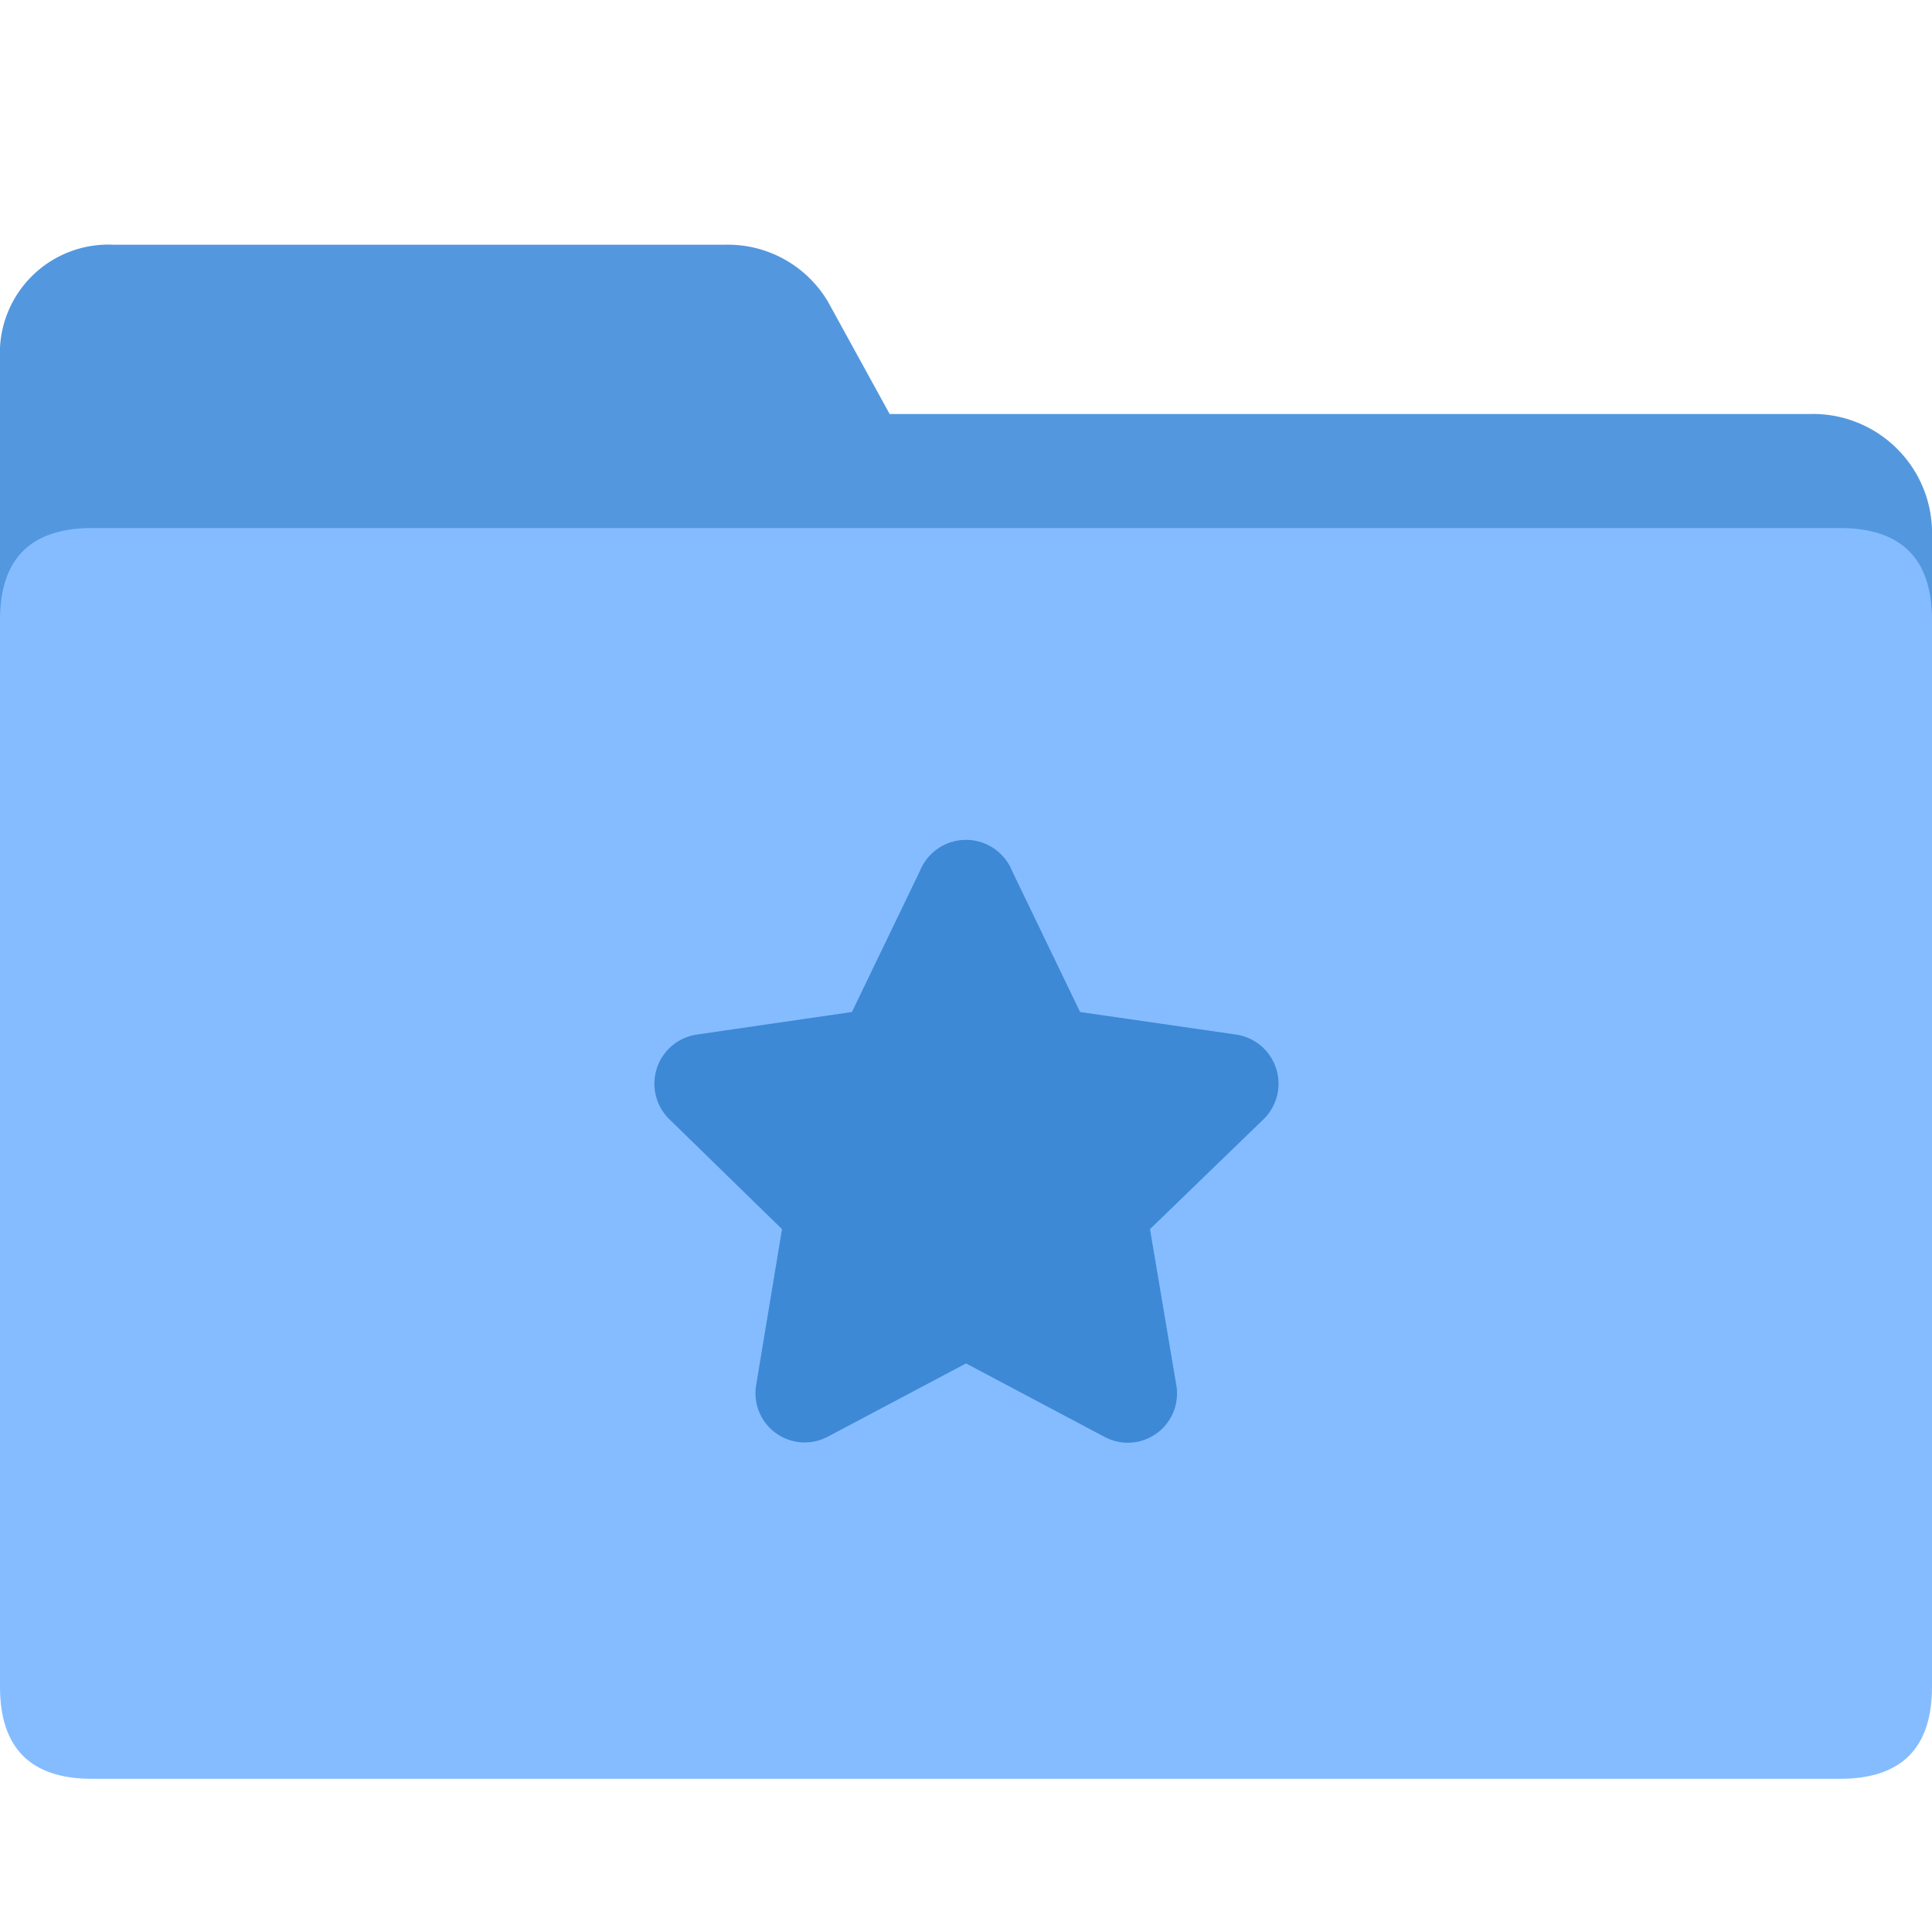 <?xml version="1.0" standalone="no"?><!DOCTYPE svg PUBLIC "-//W3C//DTD SVG 1.1//EN" "http://www.w3.org/Graphics/SVG/1.1/DTD/svg11.dtd"><svg t="1591683264296" class="icon" viewBox="0 0 1024 1024" version="1.1" xmlns="http://www.w3.org/2000/svg" p-id="1604" xmlns:xlink="http://www.w3.org/1999/xlink" width="100" height="100"><defs><style type="text/css"></style></defs><path d="M1024 280.381v455.68a63.147 63.147 0 0 1-65.585 60.221h-682.667a61.44 61.44 0 0 1-62.659-78.263l108.495-316.952H60.221A57.539 57.539 0 0 1 0 346.697V184.076a57.539 57.539 0 0 1 60.221-54.37h324.023A61.684 61.684 0 0 1 438.857 159.939L471.528 219.429h487.619A63.147 63.147 0 0 1 1024 280.381z" fill="#5398DF" p-id="1605"></path><path d="M0 279.893m48.762 0l926.476 0q48.762 0 48.762 48.762l0 565.394q0 48.762-48.762 48.762l-926.476 0q-48.762 0-48.762-48.762l0-565.394q0-48.762 48.762-48.762Z" fill="#85BCFF" p-id="1606"></path><path d="M536.381 461.531L572.465 536.381l82.651 11.947a26.331 26.331 0 0 1 14.629 44.861L609.524 651.459l13.897 82.408A26.088 26.088 0 0 1 585.143 761.417l-73.143-38.766-73.143 38.766a26.088 26.088 0 0 1-38.034-27.55l13.653-82.408-59.733-58.27a26.331 26.331 0 0 1 14.629-44.861l82.164-11.947L487.619 461.531a26.331 26.331 0 0 1 48.762 0z" fill="#3D89D6" p-id="1607"></path></svg>